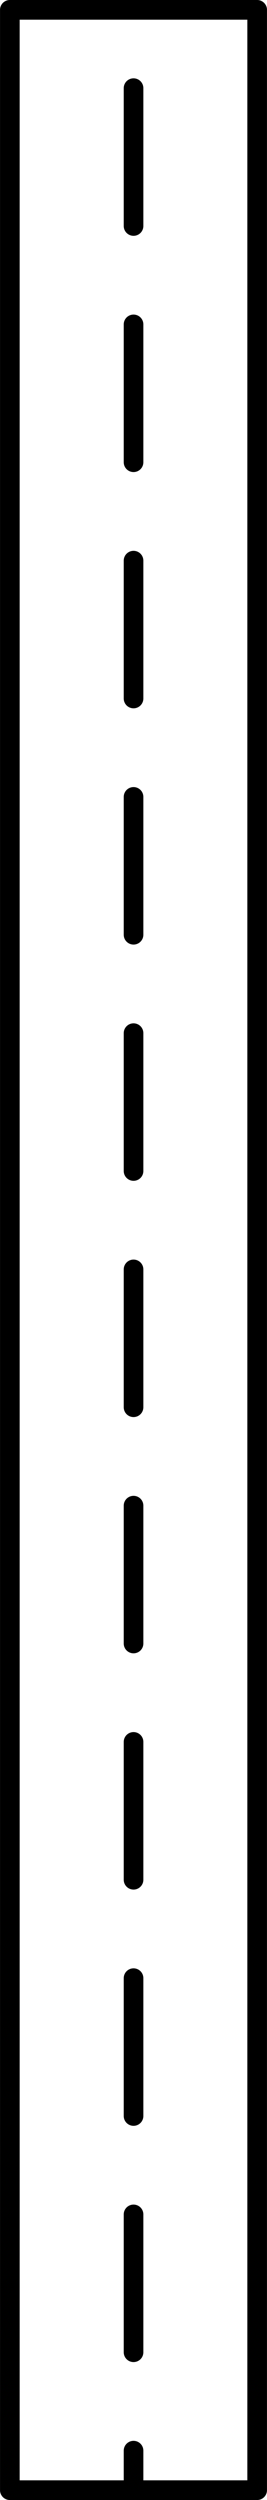 <?xml version="1.0" encoding="UTF-8" standalone="no"?>
<!DOCTYPE svg PUBLIC "-//W3C//DTD SVG 1.1//EN" "http://www.w3.org/Graphics/SVG/1.1/DTD/svg11.dtd">
<!-- Generated by Microsoft Visio, SVG Export ND0015.svg Page-1 -->
<svg xmlns="http://www.w3.org/2000/svg" xmlns:xlink="http://www.w3.org/1999/xlink" xmlns:ev="http://www.w3.org/2001/xml-events"
		width="0.425in" height="3.968in" viewBox="0 0 30.596 285.715" xml:space="preserve" color-interpolation-filters="sRGB"
		class="st3">
	<title>ND0015</title>

	<style type="text/css">
	<![CDATA[
		.st1 {fill:none;stroke:#000000;stroke-linecap:round;stroke-linejoin:round;stroke-width:2.25}
		.st2 {stroke:#000000;stroke-dasharray:15.75,11.25;stroke-linecap:round;stroke-linejoin:round;stroke-width:2.25}
		.st3 {fill:none;fill-rule:evenodd;font-size:12px;overflow:visible;stroke-linecap:square;stroke-miterlimit:3}
	]]>
	</style>

	<g>
		<title>Page-1</title>
		<g id="shape1470-1" transform="translate(1.125,-1.125)">
			<title>Rectangle</title>
			<rect x="0" y="2.25" width="28.346" height="283.465" class="st1"/>
		</g>
		<g id="shape1471-3" transform="translate(301.013,10.076) rotate(90)">
			<title>Sheet.1471</title>
			<path d="M0 285.71 L274.51 285.71" class="st2"/>
		</g>
	</g>
</svg>
